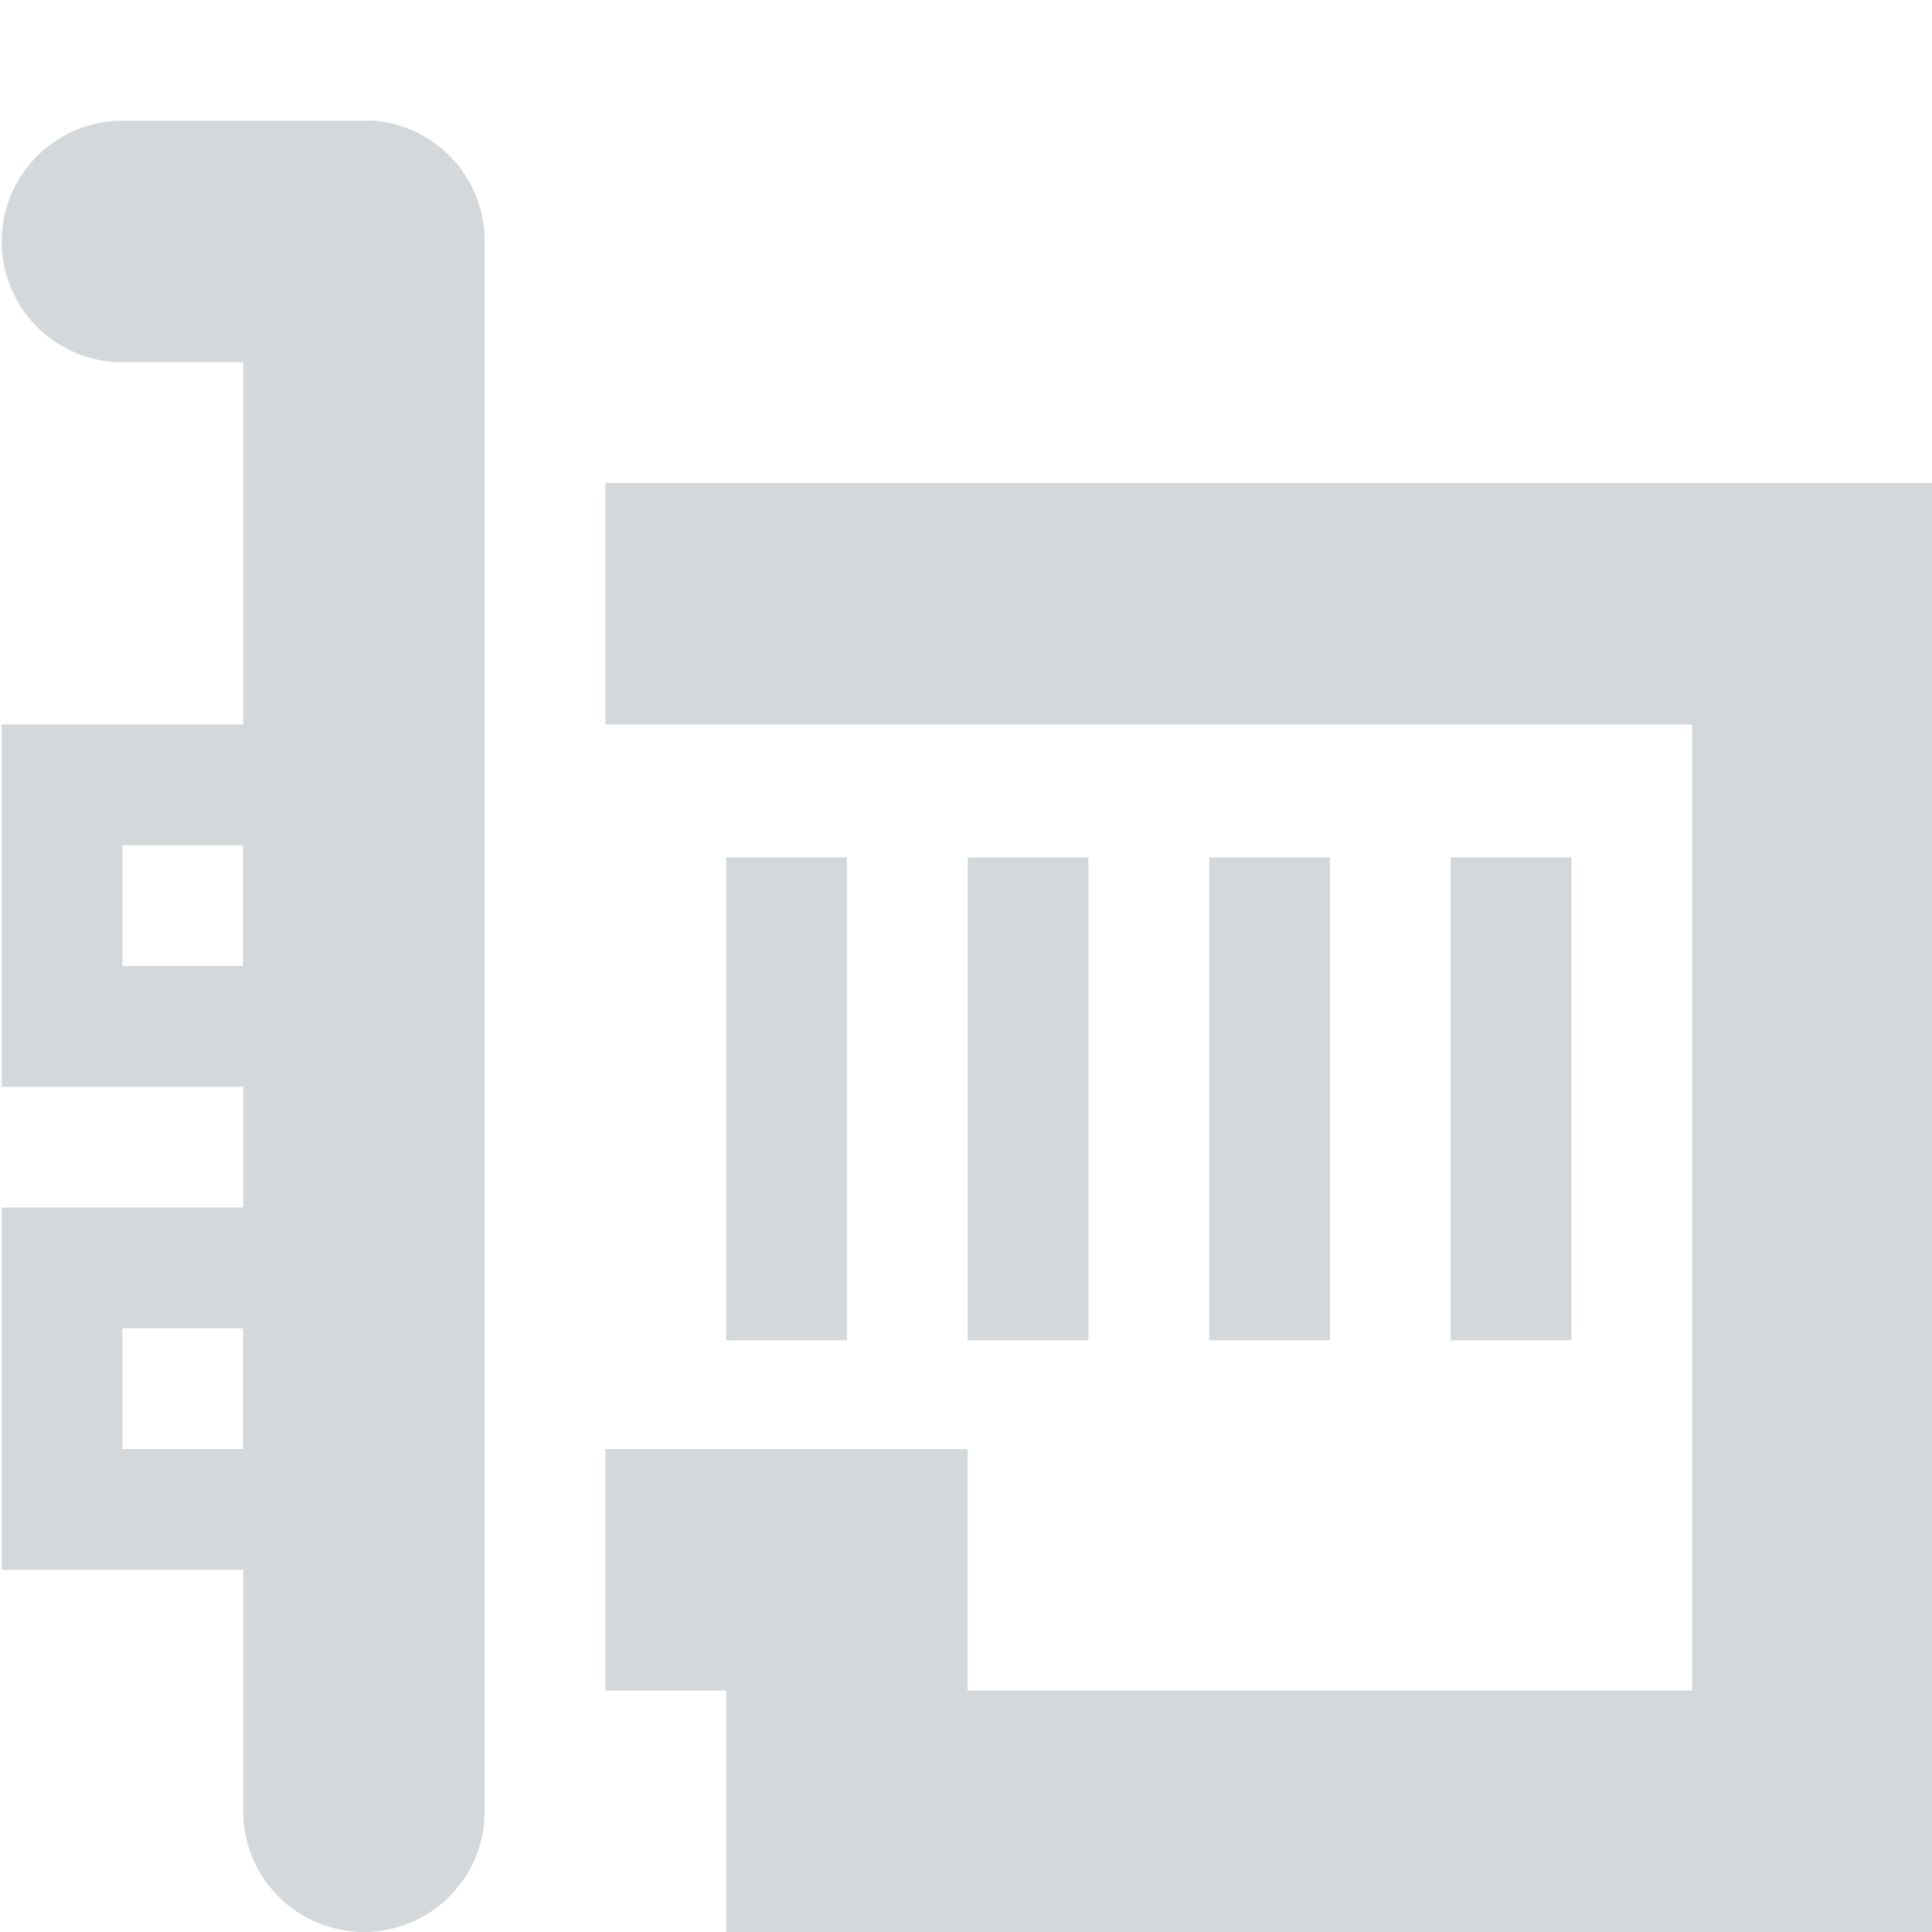 <svg xmlns="http://www.w3.org/2000/svg" width="16" height="16" version="1.1">
 <defs>
  <style id="current-color-scheme" type="text/css">
   .ColorScheme-Text { color:#D5D8DA; } .ColorScheme-Highlight { color:#4285f4; }
  </style>
 </defs>
 <path style="fill:currentColor" class="ColorScheme-Text" d="M 3.108,1 A 1,1 0 0 1 4.014,2 V 15 A 1,1 0 1 1 2.014,15 V 3 H 1.014 A 1,1 0 1 1 1.014,1 H 3.014 A 1,1 0 0 1 3.108,1 Z"/>
 <path style="fill:currentColor" class="ColorScheme-Text" d="M 3.014,6 V 6.5 8.5 9 H 2.514 0.514 0.014 V 8.5 6.5 6 H 0.514 2.514 Z M 2.014,7 H 1.014 V 8 H 2.014 Z"/>
 <path style="fill:currentColor" class="ColorScheme-Text" d="M 3.014,10 V 10.5 12.5 13 H 2.514 0.514 0.014 V 12.5 10.5 10 H 0.514 2.514 Z M 2.014,11 H 1.014 V 12 H 2.014 Z"/>
 <path style="fill:currentColor" class="ColorScheme-Text" d="M 16.014,4 V 5 15 16 H 15.014 7.014 6.014 V 15 14 H 5.014 V 12 H 6.014 7.014 8.014 V 13 14 H 14.014 V 6 H 12.014 11.014 6.014 5.514 5.014 V 4 H 5.514 6.014 11.014 12.014 15.014 Z"/>
 <path style="fill:currentColor" class="ColorScheme-Text" d="M 13.014,7.1 V 11.1 H 12.014 V 7.1 Z M 11.014,7.1 V 11.1 H 10.014 V 7.1 Z M 9.014,7.1 V 11.1 H 8.014 V 7.1 Z M 7.014,7.1 V 11.1 H 6.014 V 7.1 Z"/>
</svg>
